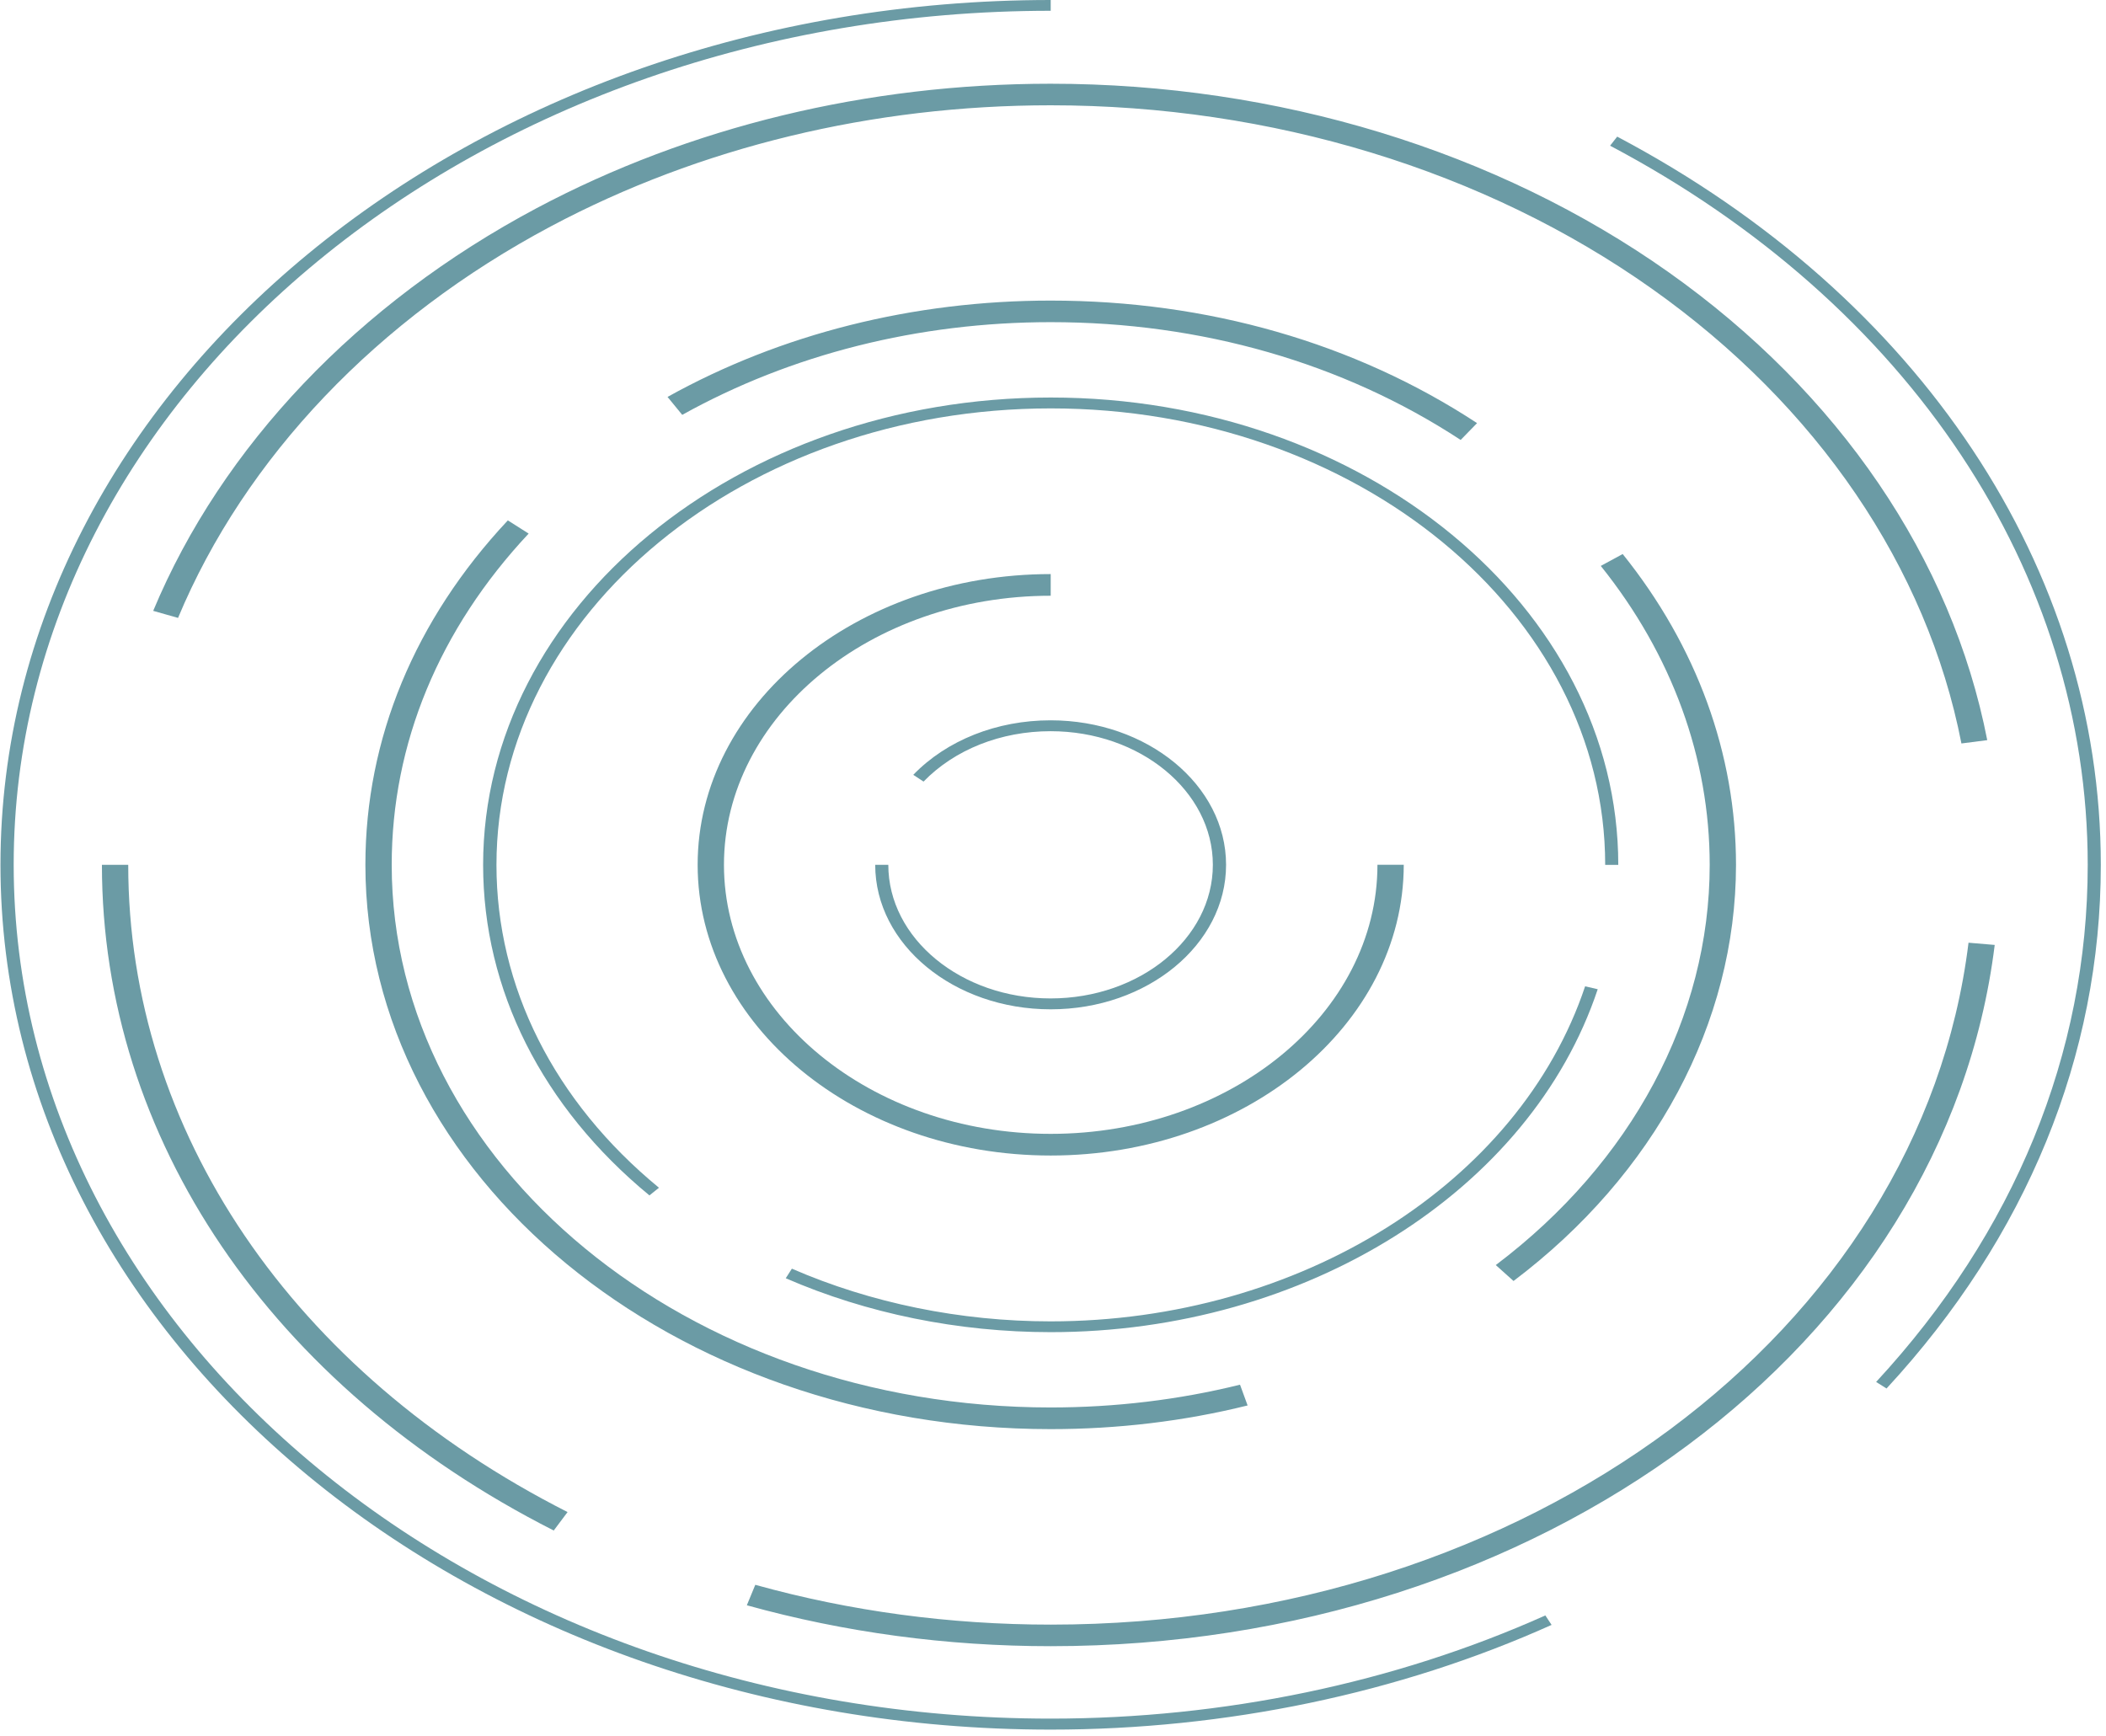 <svg width="319" height="263" viewBox="0 0 319 263" fill="none" xmlns="http://www.w3.org/2000/svg">
<path d="M285.757 210.34L284.181 209.348C305.146 186.679 316.231 159.598 316.231 131.021C316.231 86.751 289.186 46.023 243.883 22.072L244.958 20.698C290.836 44.939 318.214 86.186 318.214 131.021C318.214 159.949 306.981 187.381 285.757 210.34Z" fill="#6B9BA5"/>
<path d="M159.152 262.015C71.437 262.015 0.071 203.243 0.071 131.008C0.071 58.772 71.437 0 159.152 0V1.633C72.531 1.633 2.073 59.672 2.073 130.992C2.073 202.327 72.549 260.351 159.152 260.351C185.326 260.351 211.24 254.947 234.077 244.719L235.022 246.154C211.888 256.55 185.641 262.015 159.152 262.015Z" fill="#6B9BA5"/>
<path d="M83.875 231.854C41.019 210.116 15.438 172.41 15.438 131.01H19.423C19.423 171.265 44.299 207.917 85.97 229.06L83.875 231.854Z" fill="#6B9BA5"/>
<path d="M159.152 249.378C143.396 249.378 127.918 247.287 113.126 243.18L114.405 240.081C128.789 244.081 143.841 246.111 159.17 246.111C231.148 246.111 290.928 201.704 298.176 142.81L302.143 143.146C294.654 203.689 233.187 249.378 159.152 249.378Z" fill="#6B9BA5"/>
<path d="M297.101 112.626C291.892 85.927 275.246 61.456 250.204 43.733C224.901 25.812 192.555 15.95 159.152 15.95C132.181 15.95 106.008 22.285 83.449 34.284C57.164 48.267 37.107 69.333 26.968 93.605L23.205 92.537C33.623 67.578 54.254 45.916 81.28 31.536C104.488 19.202 131.403 12.684 159.133 12.684C193.5 12.684 226.755 22.835 252.78 41.26C278.527 59.487 295.655 84.66 301.012 112.122L297.101 112.626Z" fill="#6B9BA5"/>
<path d="M159.152 216.496C101.911 216.496 55.347 178.149 55.347 131.01C55.347 111.928 62.818 93.884 76.924 78.833L80.075 80.832C66.507 95.319 59.333 112.661 59.333 131.01C59.333 176.333 104.117 213.214 159.152 213.214C168.921 213.214 178.578 212.054 187.828 209.764L188.977 212.909C179.338 215.305 169.292 216.496 159.152 216.496Z" fill="#6B9BA5"/>
<path d="M229.257 194.054L226.569 191.642C247.163 176.102 258.971 154.013 258.971 131.023C258.971 114.842 253.262 99.18 242.473 85.731L245.792 83.93C257.025 97.913 262.956 114.201 262.956 131.039C262.938 154.929 250.667 177.903 229.257 194.054Z" fill="#6B9BA5"/>
<path d="M221.25 66.647C203.436 54.969 181.952 48.802 159.152 48.802C139.151 48.802 119.855 53.656 103.339 62.846L101.114 60.129C118.279 50.572 138.354 45.535 159.152 45.535C182.879 45.535 205.215 51.946 223.733 64.097L221.25 66.647Z" fill="#6B9BA5"/>
<path d="M159.152 201.806C145.175 201.806 131.292 198.981 119.02 193.639L119.947 192.188C131.94 197.409 145.491 200.172 159.133 200.172C196.818 200.172 230.11 179.304 240.101 149.415L242.01 149.857C231.815 180.449 197.727 201.806 159.152 201.806Z" fill="#6B9BA5"/>
<path d="M98.37 181.09C82.132 167.718 73.179 149.934 73.179 131.02C73.179 91.986 111.735 60.219 159.152 60.219C206.55 60.219 245.124 91.986 245.124 131.02H243.141C243.141 92.887 205.475 61.867 159.17 61.867C112.866 61.867 75.2 92.887 75.2 131.02C75.2 149.491 83.93 166.863 99.816 179.93L98.37 181.09Z" fill="#6B9BA5"/>
<path d="M159.152 175.048C129.66 175.048 105.674 155.294 105.674 131.007C105.674 106.72 129.66 86.966 159.152 86.966V90.248C131.866 90.248 109.659 108.536 109.659 131.007C109.659 153.478 131.866 171.766 159.152 171.766C186.438 171.766 208.645 153.478 208.645 131.007H212.63C212.611 155.294 188.625 175.048 159.152 175.048Z" fill="#6B9BA5"/>
<path d="M159.152 152.9C144.489 152.9 132.57 143.085 132.57 131.01H134.554C134.554 142.169 145.583 151.251 159.133 151.251C172.684 151.251 183.713 142.169 183.713 131.01C183.713 119.851 172.684 110.768 159.133 110.768C151.607 110.768 144.601 113.546 139.892 118.4L138.335 117.378C143.414 112.126 150.996 109.119 159.133 109.119C173.796 109.119 185.715 118.935 185.715 131.01C185.715 143.085 173.796 152.9 159.152 152.9Z" fill="#6B9BA5"/>
</svg>
